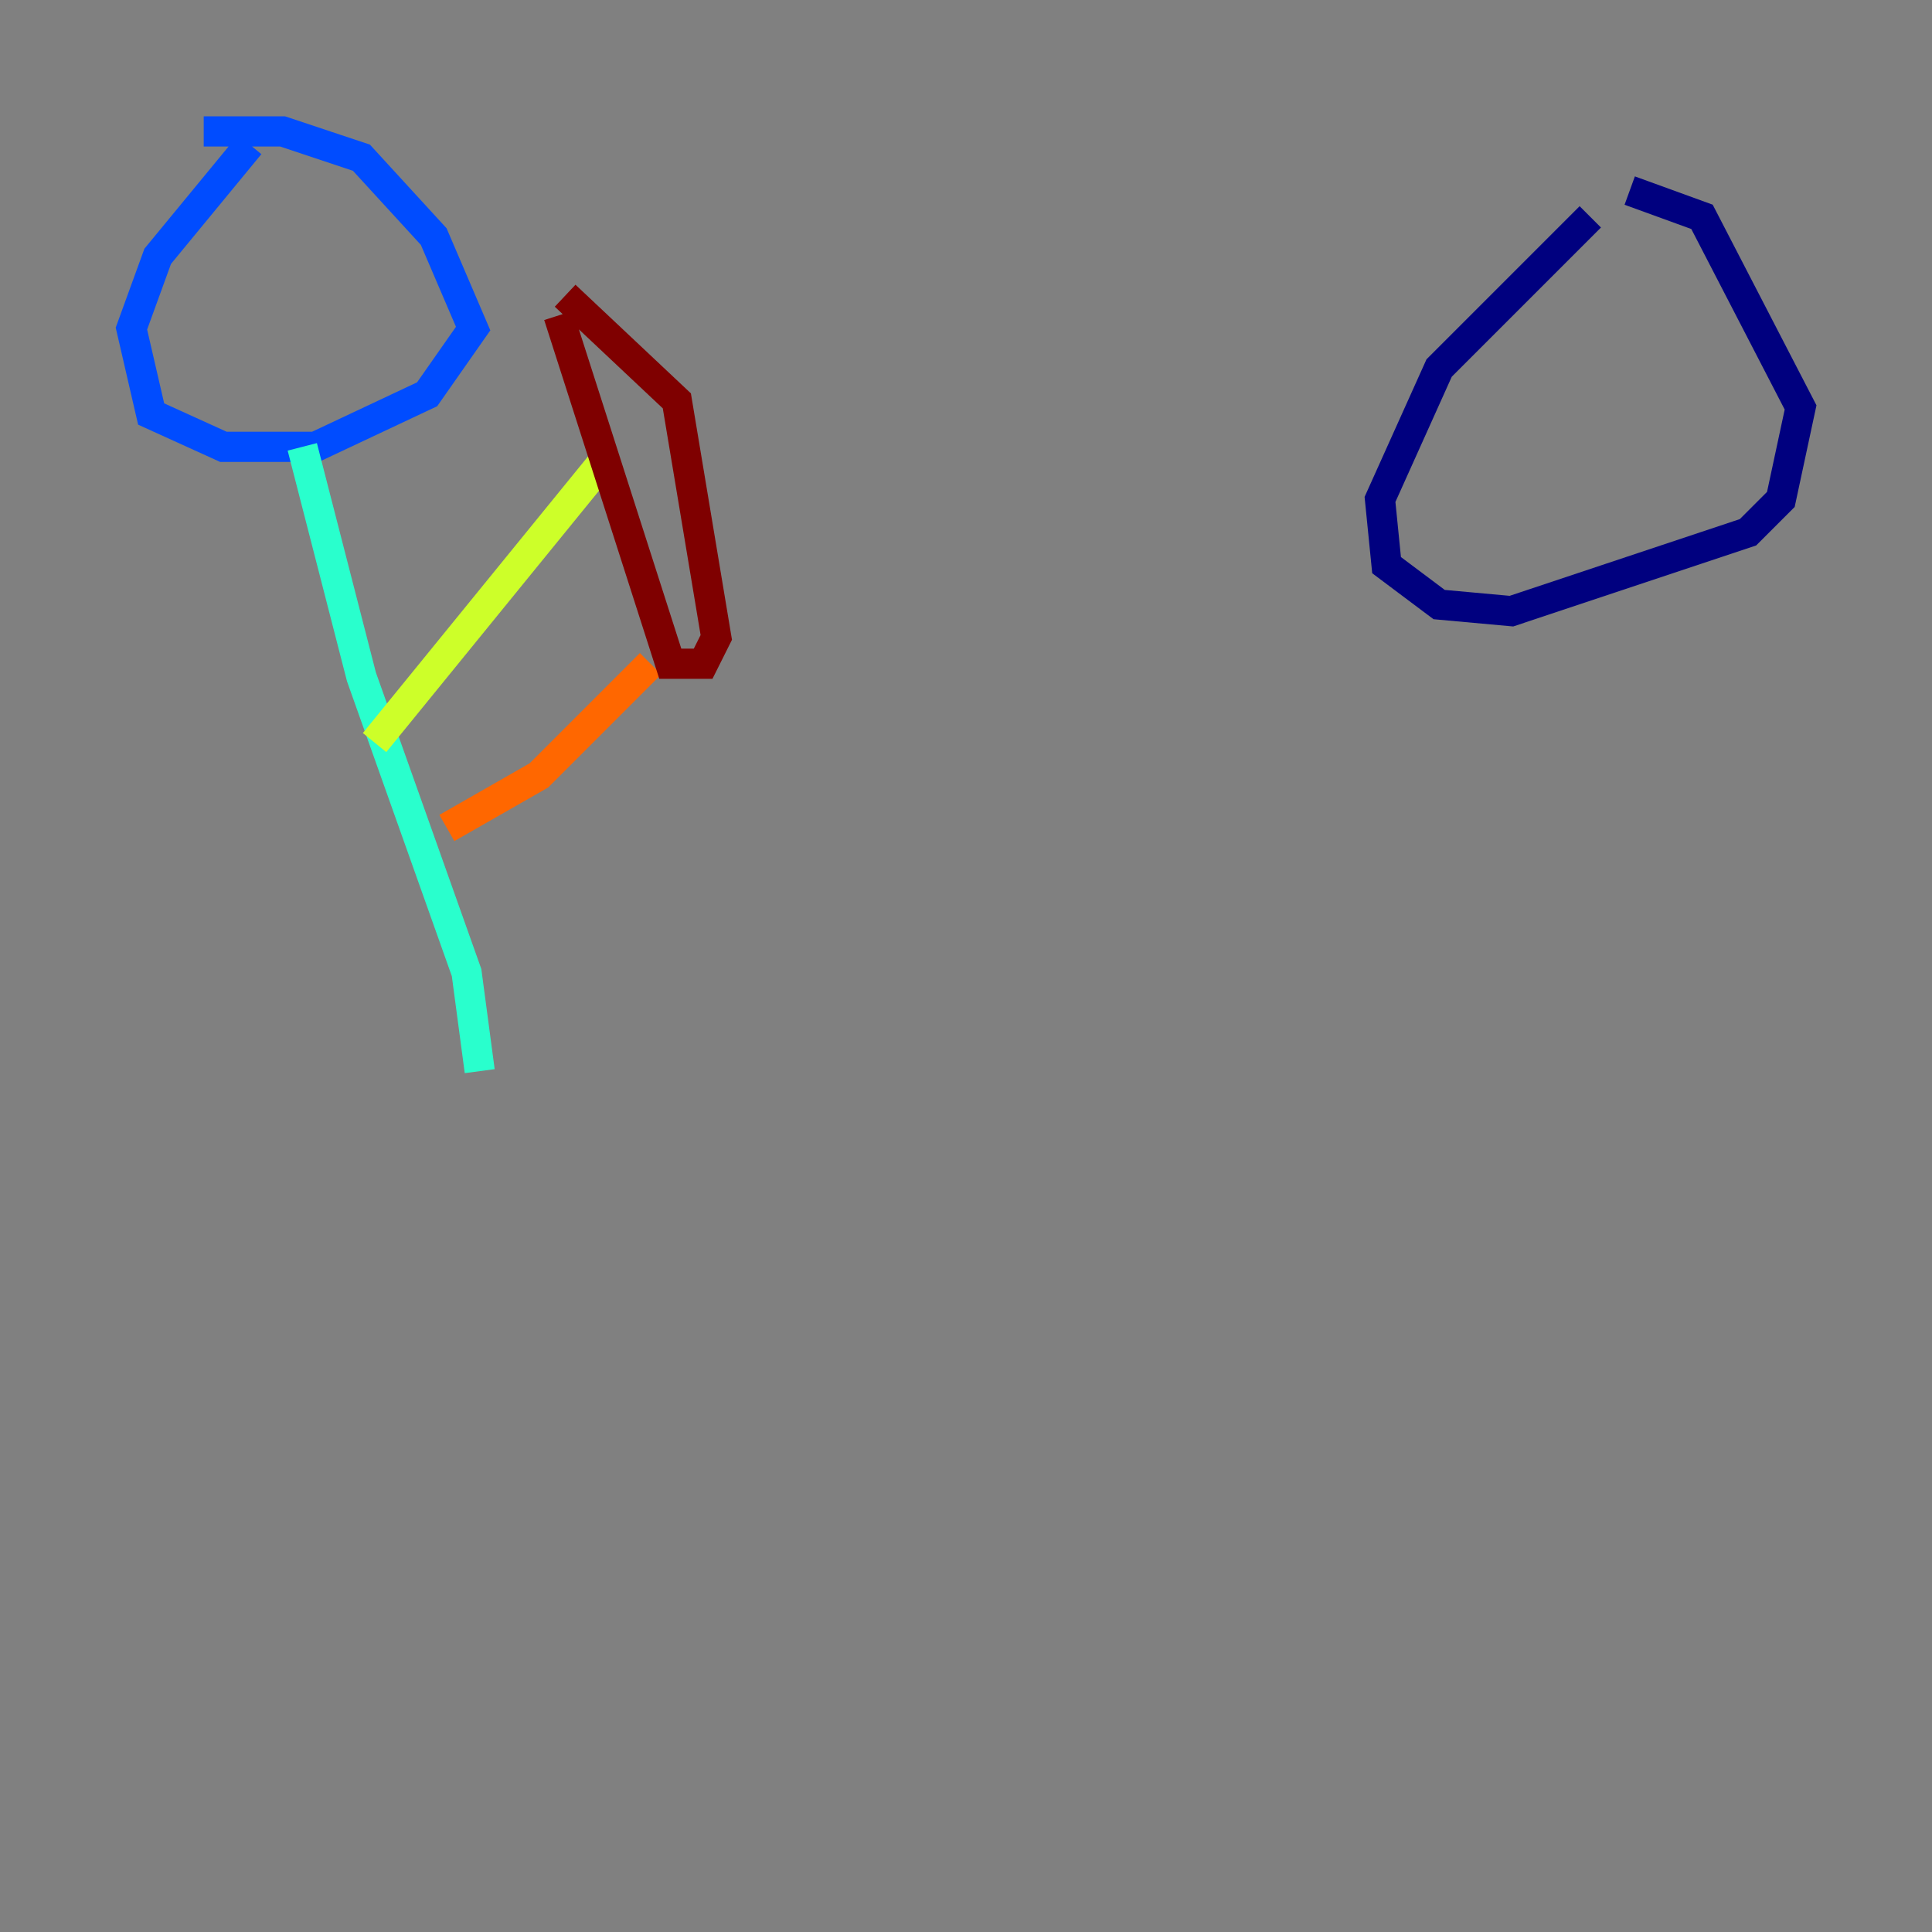 <?xml version="1.0" encoding="utf-8" ?>
<svg baseProfile="tiny" height="128" version="1.2" viewBox="0,0,128,128" width="128" xmlns="http://www.w3.org/2000/svg" xmlns:ev="http://www.w3.org/2001/xml-events" xmlns:xlink="http://www.w3.org/1999/xlink"><rect x="0" y="0" width="128" height="128" fill="#808080" stroke="none"/><defs /><polyline fill="none" points="105.361,14.367 95.347,24.381 91.429,33.088 91.864,37.442 95.347,40.054 100.136,40.49 115.809,35.265 117.986,33.088 119.293,26.993 112.762,14.367 107.973,12.626" stroke="#00007f" stroke-width="2" /><polyline fill="none" points="16.544,9.578 10.449,16.98 8.707,21.769 10.014,27.429 14.803,29.605 20.898,29.605 28.299,26.122 31.347,21.769 28.735,15.674 23.946,10.449 18.721,8.707 13.497,8.707" stroke="#004cff" stroke-width="2" /><polyline fill="none" points="20.027,29.605 23.946,44.843 30.912,64.435 31.782,70.966" stroke="#29ffcd" stroke-width="2" /><polyline fill="none" points="24.816,49.197 40.054,30.476" stroke="#cdff29" stroke-width="2" /><polyline fill="none" points="29.605,54.857 35.701,51.374 43.102,43.973" stroke="#ff6700" stroke-width="2" /><polyline fill="none" points="37.007,20.898 44.408,43.973 46.585,43.973 47.456,42.231 44.843,26.558 37.442,19.592" stroke="#7f0000" stroke-width="2" /></svg>